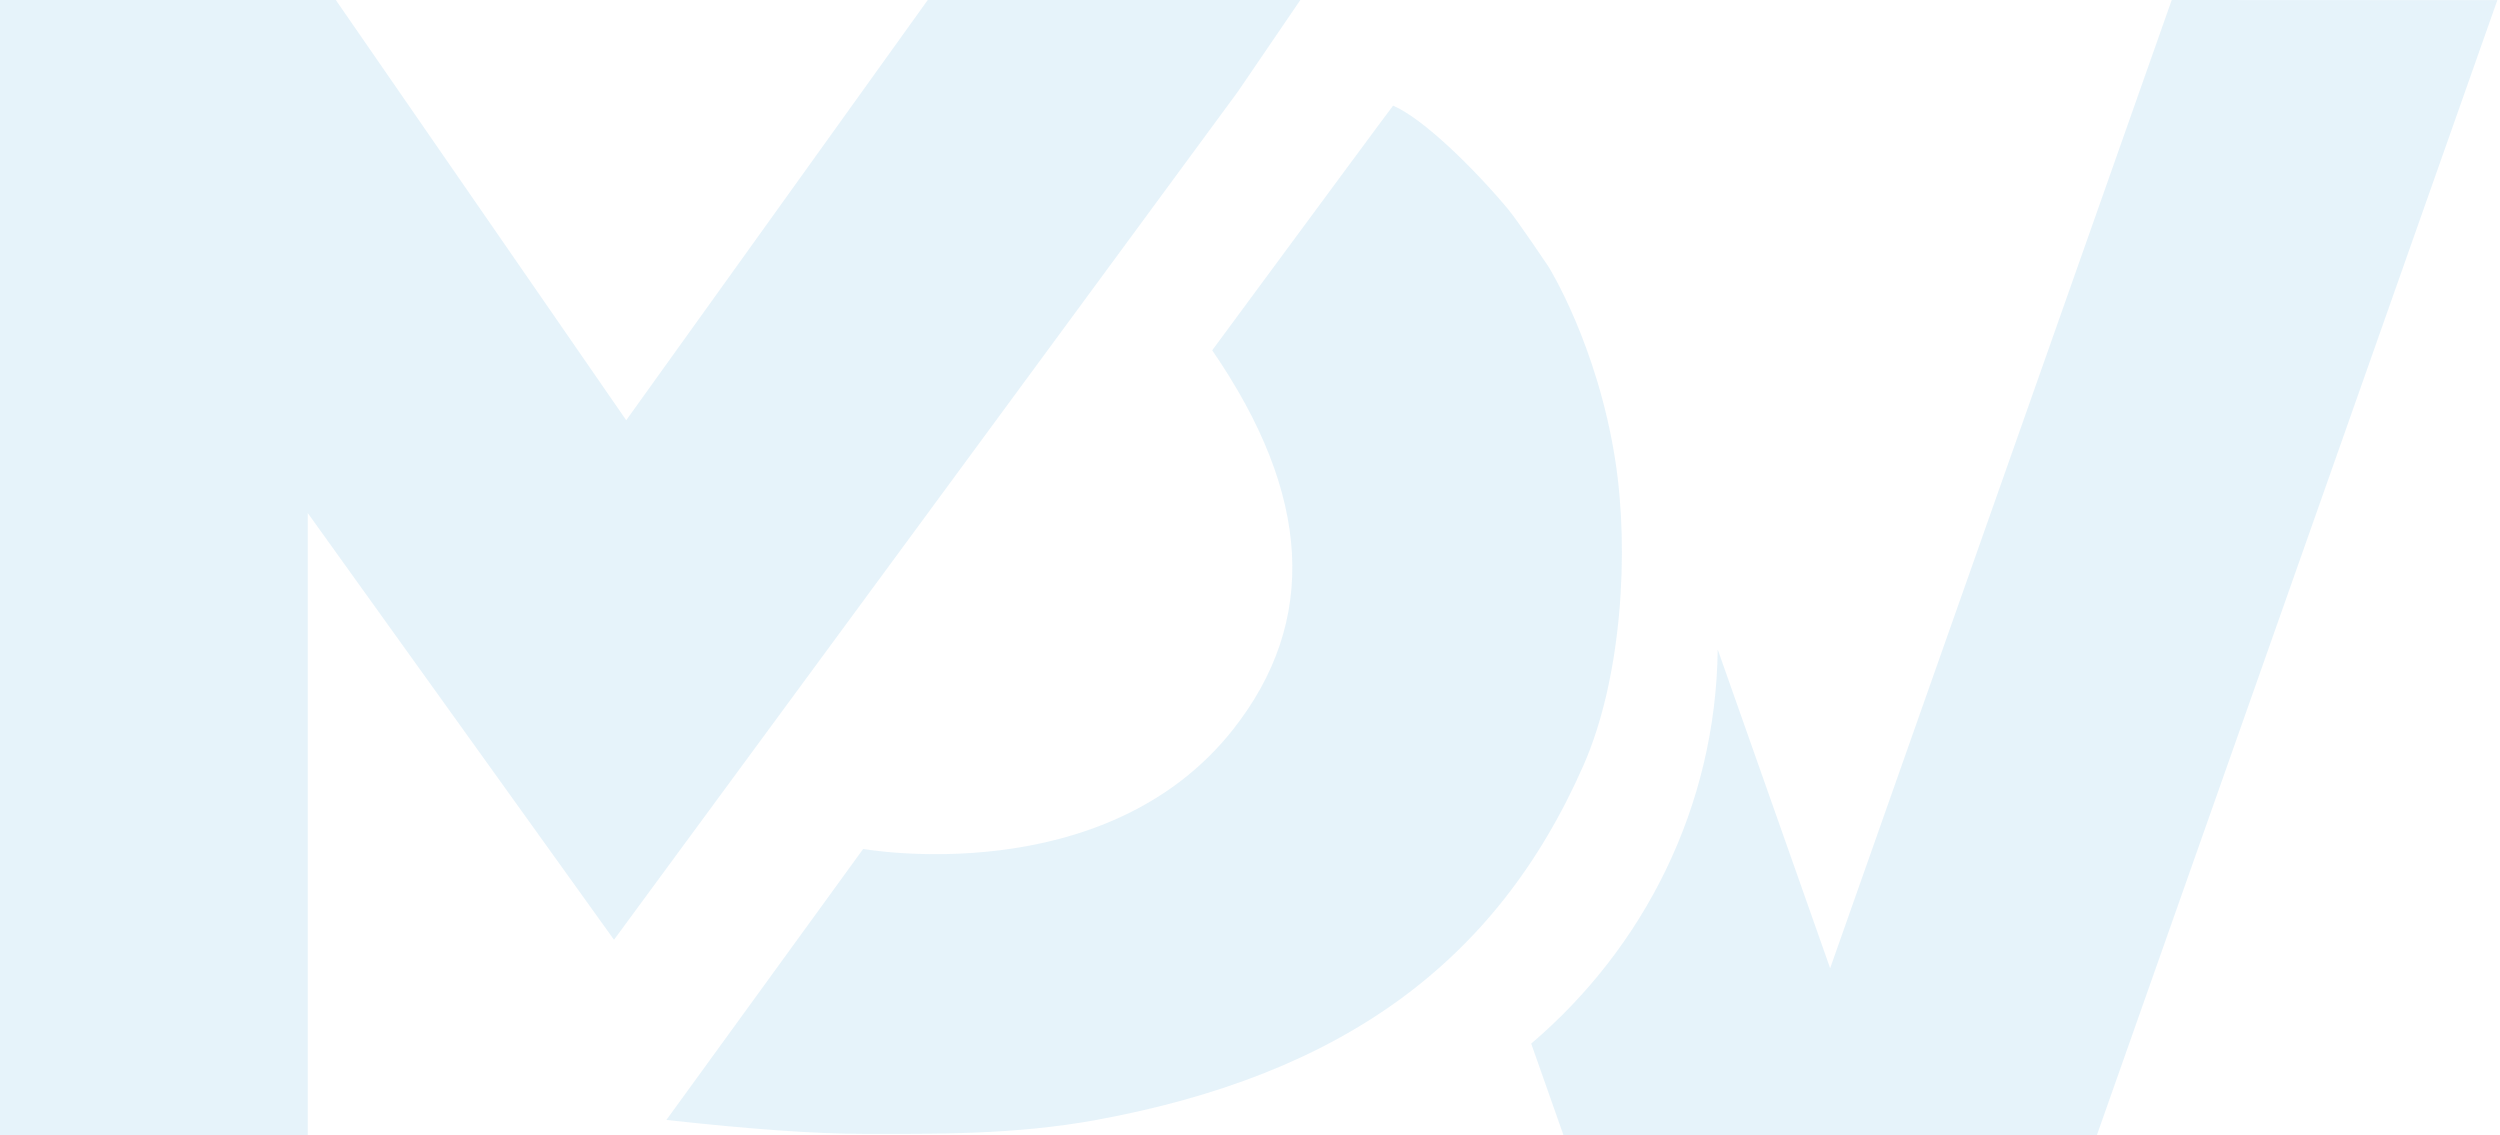 <svg width="751" height="341" viewBox="0 0 751 341" fill="none" xmlns="http://www.w3.org/2000/svg">
<path d="M184.439 282.294L92.452 154.123V341H0V0H100.915L101.216 0.49L188.118 126.235L278.699 0H390.626L371.904 27.46L184.452 282.294H184.439ZM485.225 138.267C479.838 103.541 465.172 80.113 465.172 80.113C465.172 80.113 455.994 66.426 453.131 62.97C443.237 51.084 427.742 35.706 418.488 31.736C418.174 32.055 400.081 56.537 364.145 105.232C394.016 148.646 396.088 186.632 370.36 219.201C331.737 268.043 259.3 255.018 259.3 255.018C259.3 255.018 239.586 282.147 200.185 336.429C225.285 339.211 244.948 340.608 259.249 340.608C280.834 340.632 304.791 340.939 329.351 336.429C402.768 322.938 449.49 289.45 475.682 229.898C487.209 203.713 489.481 165.543 485.225 138.267ZM629.898 341L750.2 0.049L652.387 0L549.777 290.859L516 195.099C515.448 242.323 493.876 284.634 459.974 313.503L469.668 341H629.898Z" fill="#0085CA" fill-opacity="0.1"/>
</svg>
